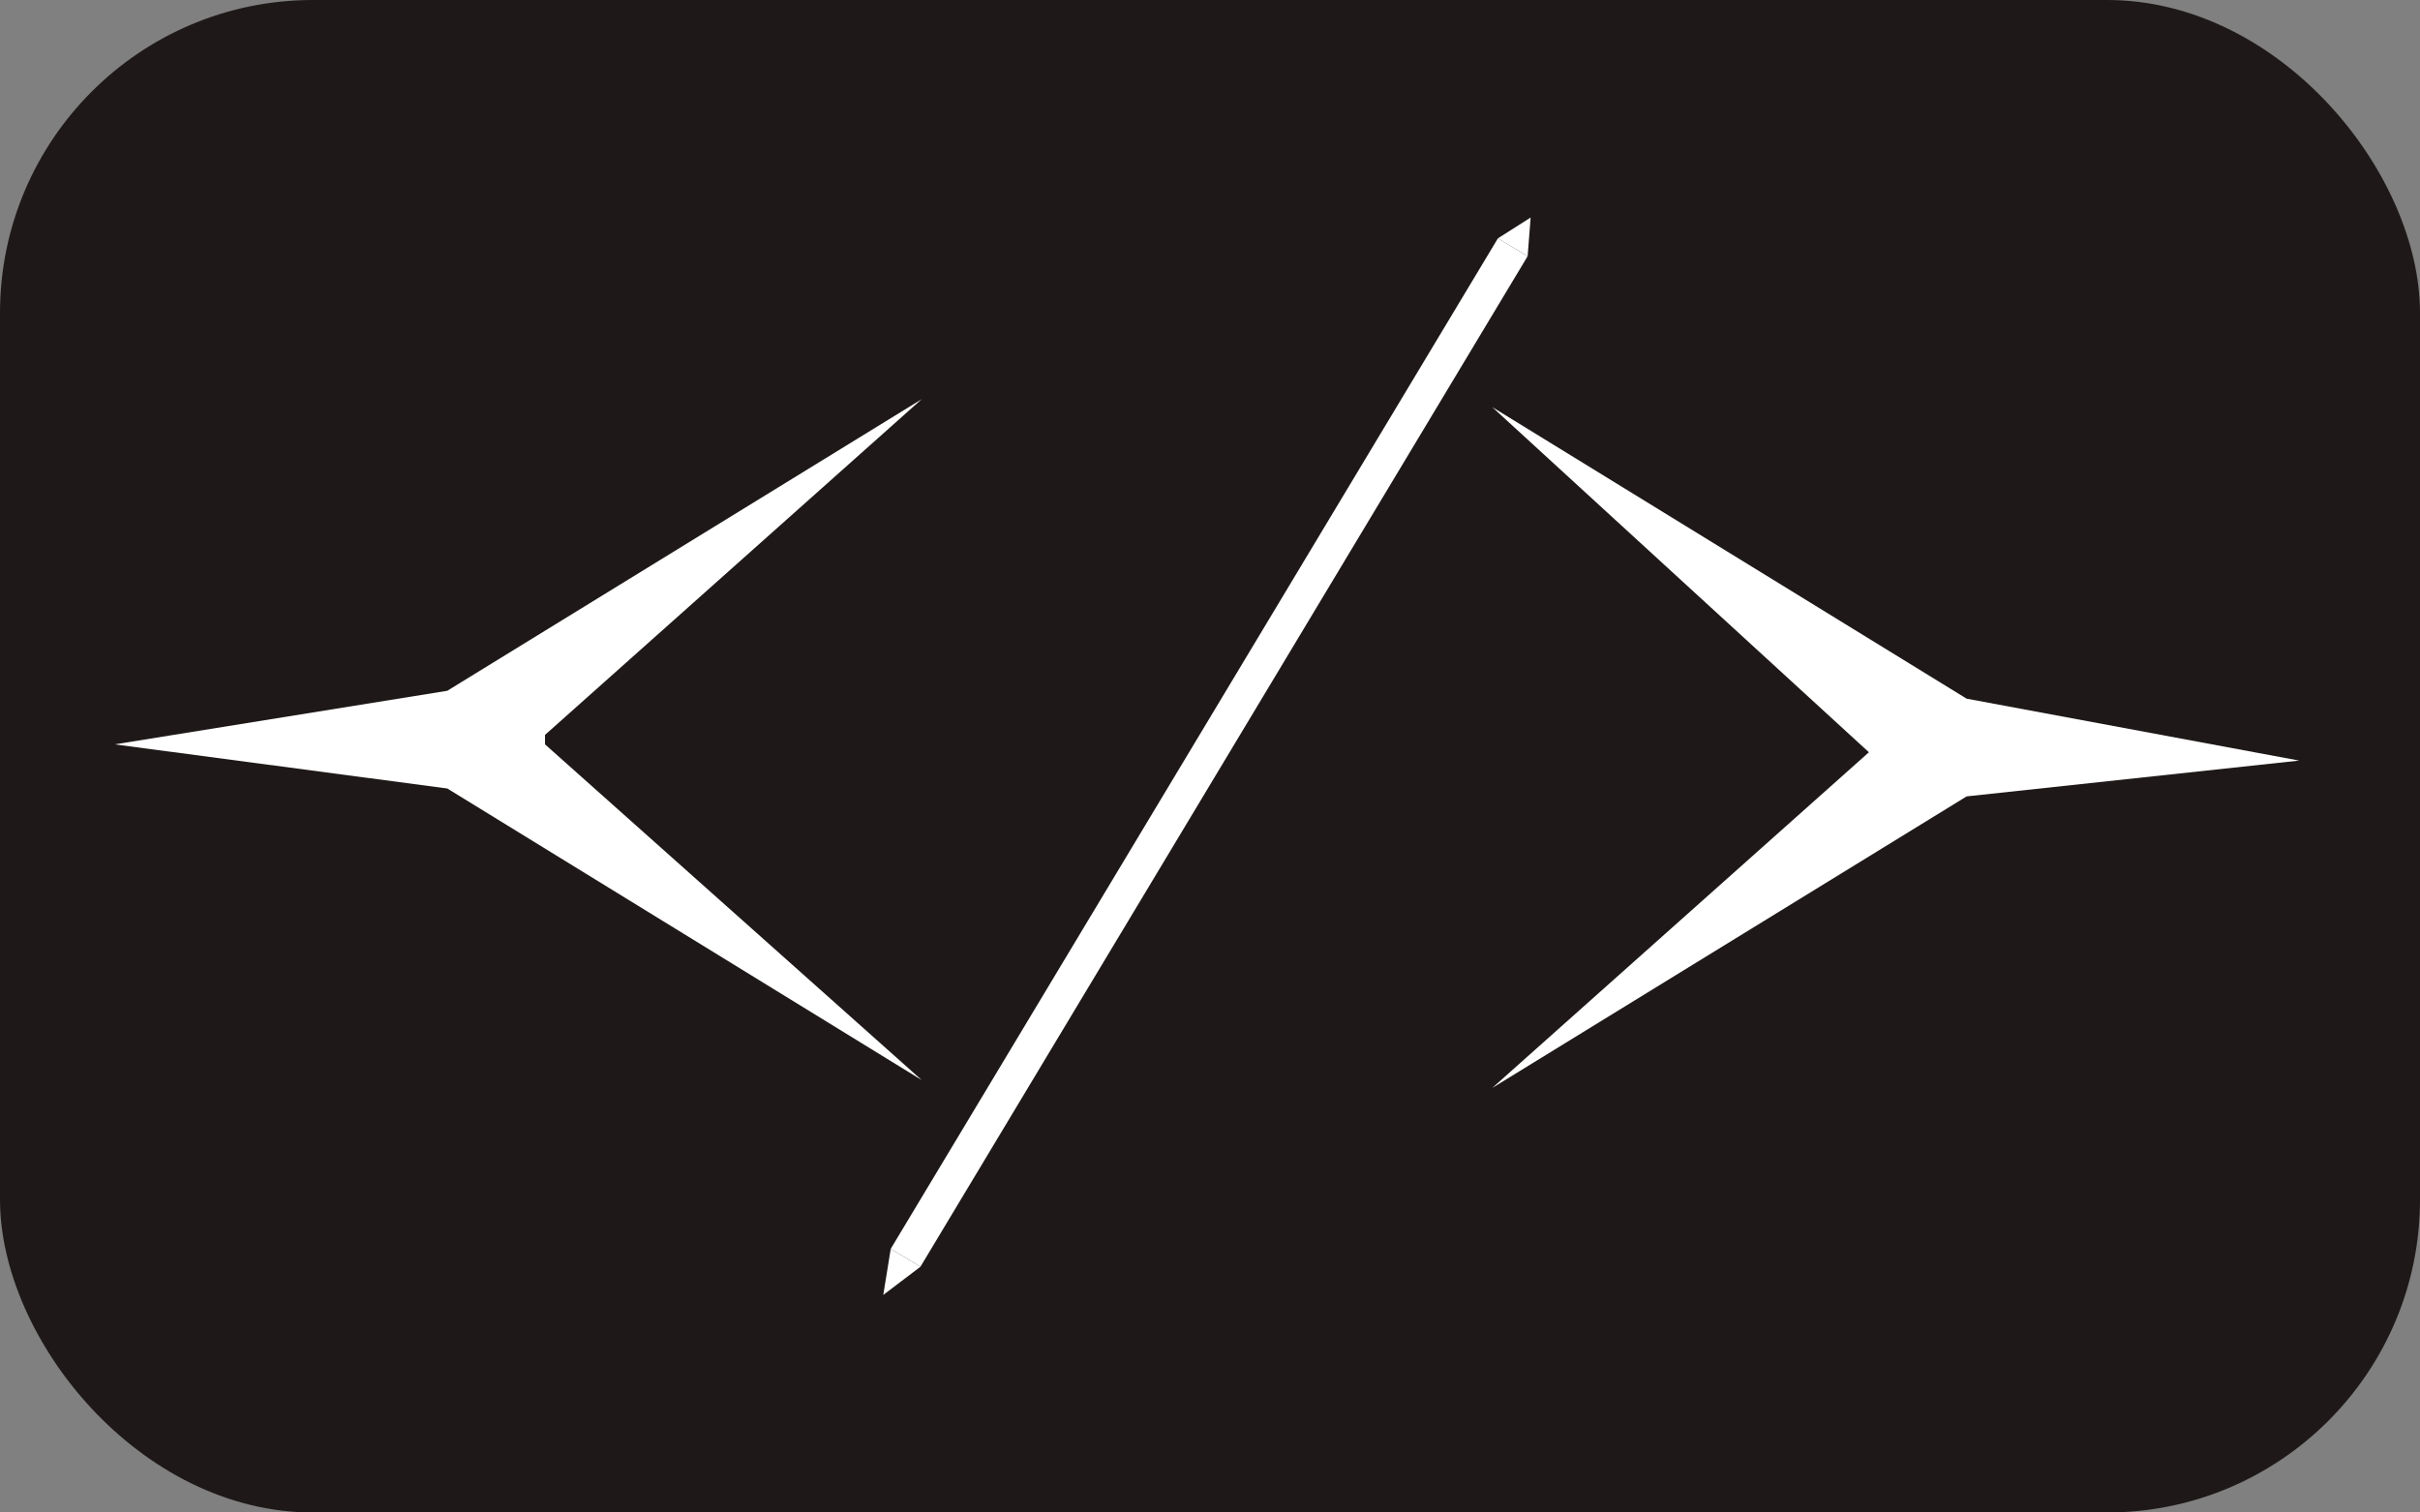 <svg width="232" height="145" viewBox="0 0 232 145" fill="none" xmlns="http://www.w3.org/2000/svg">
<rect x="0" y="0" width="232" height="145" fill="#808080" stroke="none"/>
<rect width="232" height="145" rx="30" fill="#1E1918"/>
<path d="M88.361 38.271L52.249 70.454V71.361L88.361 103.544L42.881 75.591L11 71.361L42.881 66.224L88.361 38.271Z" fill="white"/>
<path d="M143.057 104.301L179.168 72.118L143.057 39.028L188.536 66.981L220.417 72.916L188.536 76.349L143.057 104.301Z" fill="white"/>
<rect x="143.601" y="22.85" width="3.324" height="113.019" transform="rotate(31 143.601 22.85)" fill="white"/>
<path d="M85.393 119.727L88.242 121.439L84.677 124.144L85.393 119.727Z" fill="white"/>
<path d="M146.738 20.856L146.451 24.561L143.601 22.849L146.738 20.856Z" fill="white"/>
</svg>
